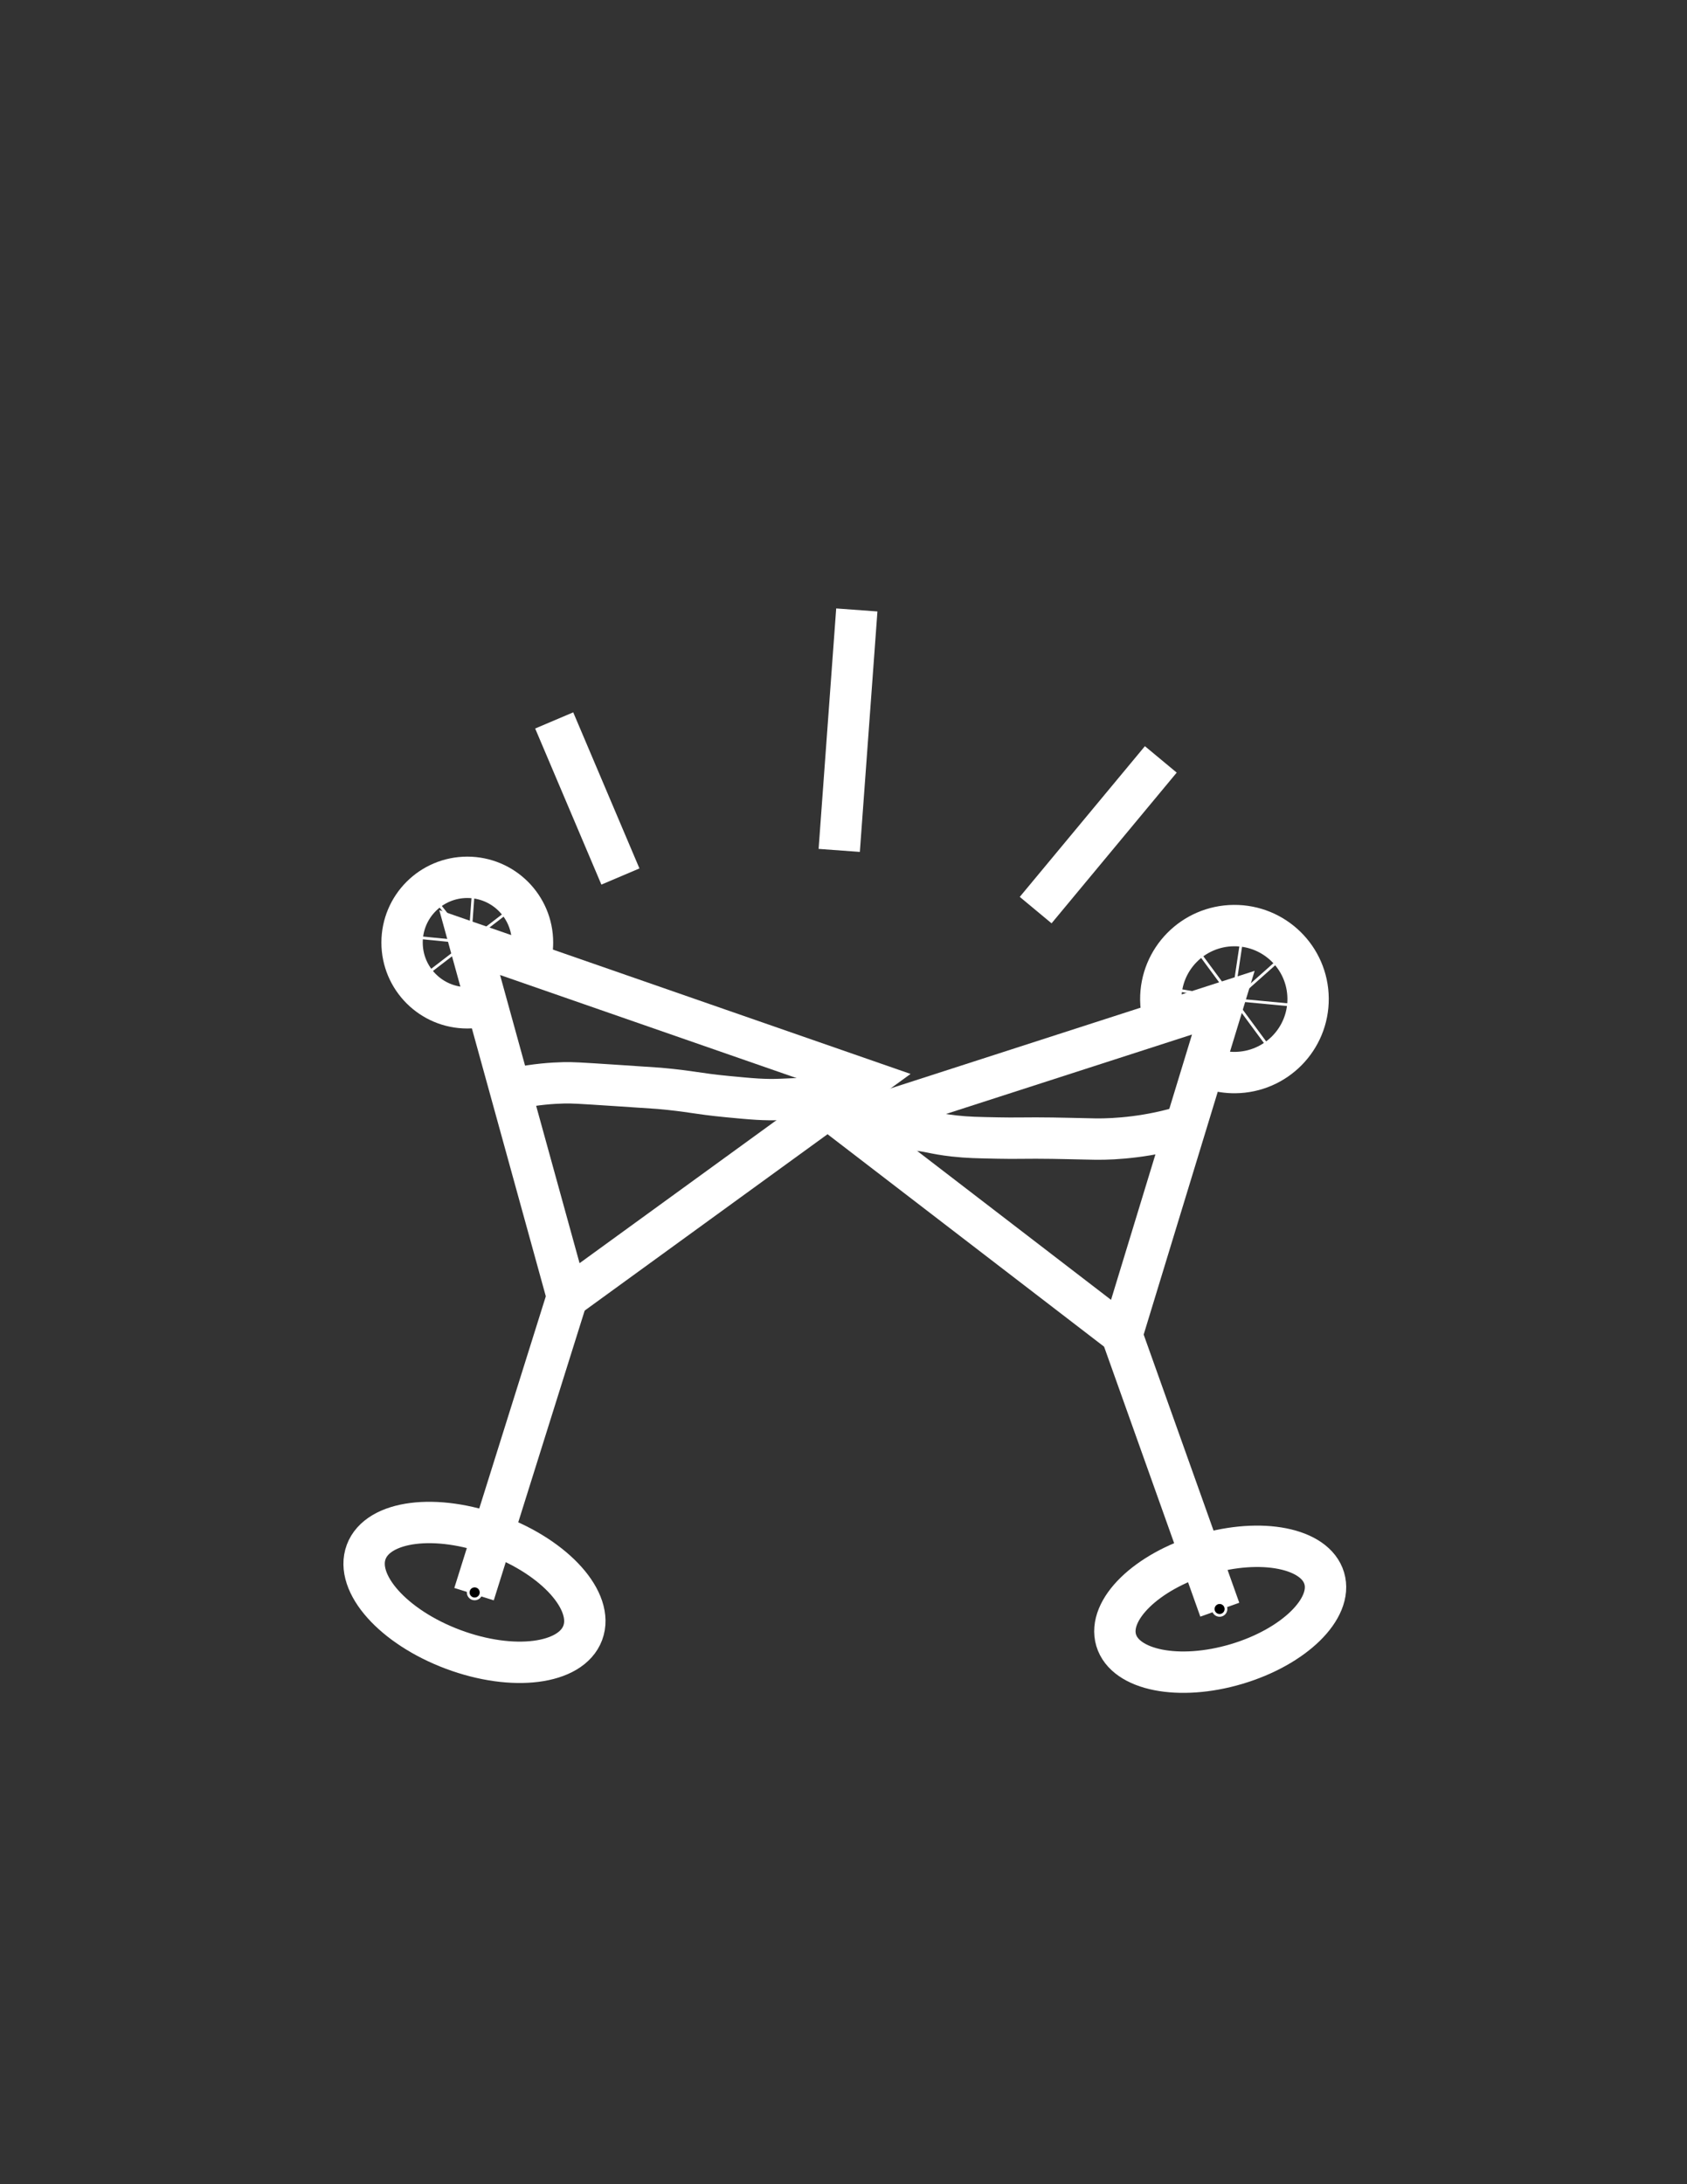 <?xml version="1.0" encoding="utf-8"?>
<!-- Generator: Adobe Illustrator 26.2.0, SVG Export Plug-In . SVG Version: 6.00 Build 0)  -->
<svg version="1.1" id="Calque_1" xmlns="http://www.w3.org/2000/svg" xmlns:xlink="http://www.w3.org/1999/xlink" x="0px" y="0px"
	 viewBox="0 0 612 792" style="enable-background:new 0 0 612 792;" xml:space="preserve">
<rect x="0" y="0" width="612" height="792" fill="#333333" stroke="none"/>
<style type="text/css">
	.st0{fill:none;stroke:#fff;stroke-width:15;stroke-miterlimit:10;}
	.st1{stroke:#fff;stroke-miterlimit:10;}
	.st2{fill:#EE7064;stroke:#fff;stroke-miterlimit:10;}
	.st3{fill:none;stroke:#fff;stroke-miterlimit:10;}
</style>
<path class="st0" d="M170.38,341.77l143.92,50.01l-108.4,78.68c-9.79-35.45-19.57-70.91-29.36-106.36
	C174.49,356.66,172.43,349.22,170.38,341.77z"/>
<path class="st0" d="M205.59,470.93l-33.62,107.12L205.59,470.93z"/>
<ellipse transform="matrix(0.35 -0.937 0.937 0.35 -429.369 536.352)" class="st0" cx="171.97" cy="577.7" rx="22.06" ry="41.92"/>
<polygon class="st0" points="307.64,407.52 443.79,363.58 407.07,483.87 "/>
<path class="st0" d="M407.1,484.39l35.41,99.29L407.1,484.39z"/>
<ellipse transform="matrix(0.959 -0.285 0.285 0.959 -147.795 150.066)" class="st0" cx="442.31" cy="583.43" rx="39.36" ry="20.72"/>
<path class="st0" d="M175,364.8c-1.76,0.42-3.59,0.64-5.48,0.64c-13.07,0-23.66-10.59-23.66-23.66c0-13.07,10.59-23.66,23.66-23.66
	s23.66,10.59,23.66,23.66c0,2.62-0.43,5.14-1.21,7.5"/>
<path class="st0" d="M421.89,368.68c-0.49-1.98-0.76-4.04-0.78-6.16c-0.14-14.72,11.71-26.76,26.47-26.9
	c14.75-0.14,26.83,11.68,26.96,26.4c0.14,14.72-11.71,26.76-26.47,26.9c-2.96,0.03-5.81-0.43-8.48-1.29"/>
<line class="st0" x1="178.48" y1="371.13" x2="178.48" y2="371.13"/>
<path class="st0" d="M307.64,396.62c-4.73,1.31-15.32,1.63-24.01,2.02c-6.32,0.29-10.95-0.16-19.72-1c-11.46-1.1-12.99-1.95-24.78-3
	c-0.66-0.06-5.41-0.37-14.92-1c-14.59-0.96-16.59-1.07-19.72-1c-4.16,0.1-10.16,0.51-17.45,2"/>
<path class="st0" d="M312.79,411.48c3-0.52,12.54-2.17,18.32-1.82c6.01,0.36,7.18,1.37,15.02,2.25c4.82,0.54,8.59,0.61,16.15,0.75
	c5.49,0.1,7.27,0.01,13.52,0c7.38-0.01,17.59,0.33,21.78,0.38c6.99,0.08,19.6-0.75,32.6-4.88"/>
<line class="st0" x1="225.07" y1="317.83" x2="201.05" y2="261.23"/>
<line class="st0" x1="304.45" y1="308.36" x2="310.83" y2="221.17"/>
<line class="st0" x1="375.71" y1="330.01" x2="421.11" y2="275.36"/>
<circle class="st1" cx="442.44" cy="583.43" r="2.32"/>
<circle class="st1" cx="172.19" cy="577.43" r="2.34"/>
<path class="st2" d="M443,336.06"/>
<line class="st2" x1="463.37" y1="383.94" x2="431.7" y2="341.03"/>
<line class="st2" x1="451.2" y1="335.84" x2="443.79" y2="385.21"/>
<polyline class="st3" points="474.54,365.01 447.83,362.49 467.87,344.66 "/>
<line class="st3" x1="421.11" y1="357.94" x2="447.83" y2="362.49"/>
<path class="st3" d="M187.79,326.74c0.52,0.69,0.52,0.69,0.52,0.69l-37.5,28.81"/>
<path class="st3" d="M155.22,322.94c12.27,15.44,12.27,15.44,12.27,15.44"/>
<path class="st3" d="M172.09,318.25c-1.72,23.52-1.72,23.52-1.72,23.52"/>
<path class="st3" d="M145.86,339.36c24.52,2.41,24.52,2.41,24.52,2.41"/>
<path class="st3" d="M167.49,363.58c2.88-21.8,2.02-21.7,2.02-21.7"/>
</svg>
